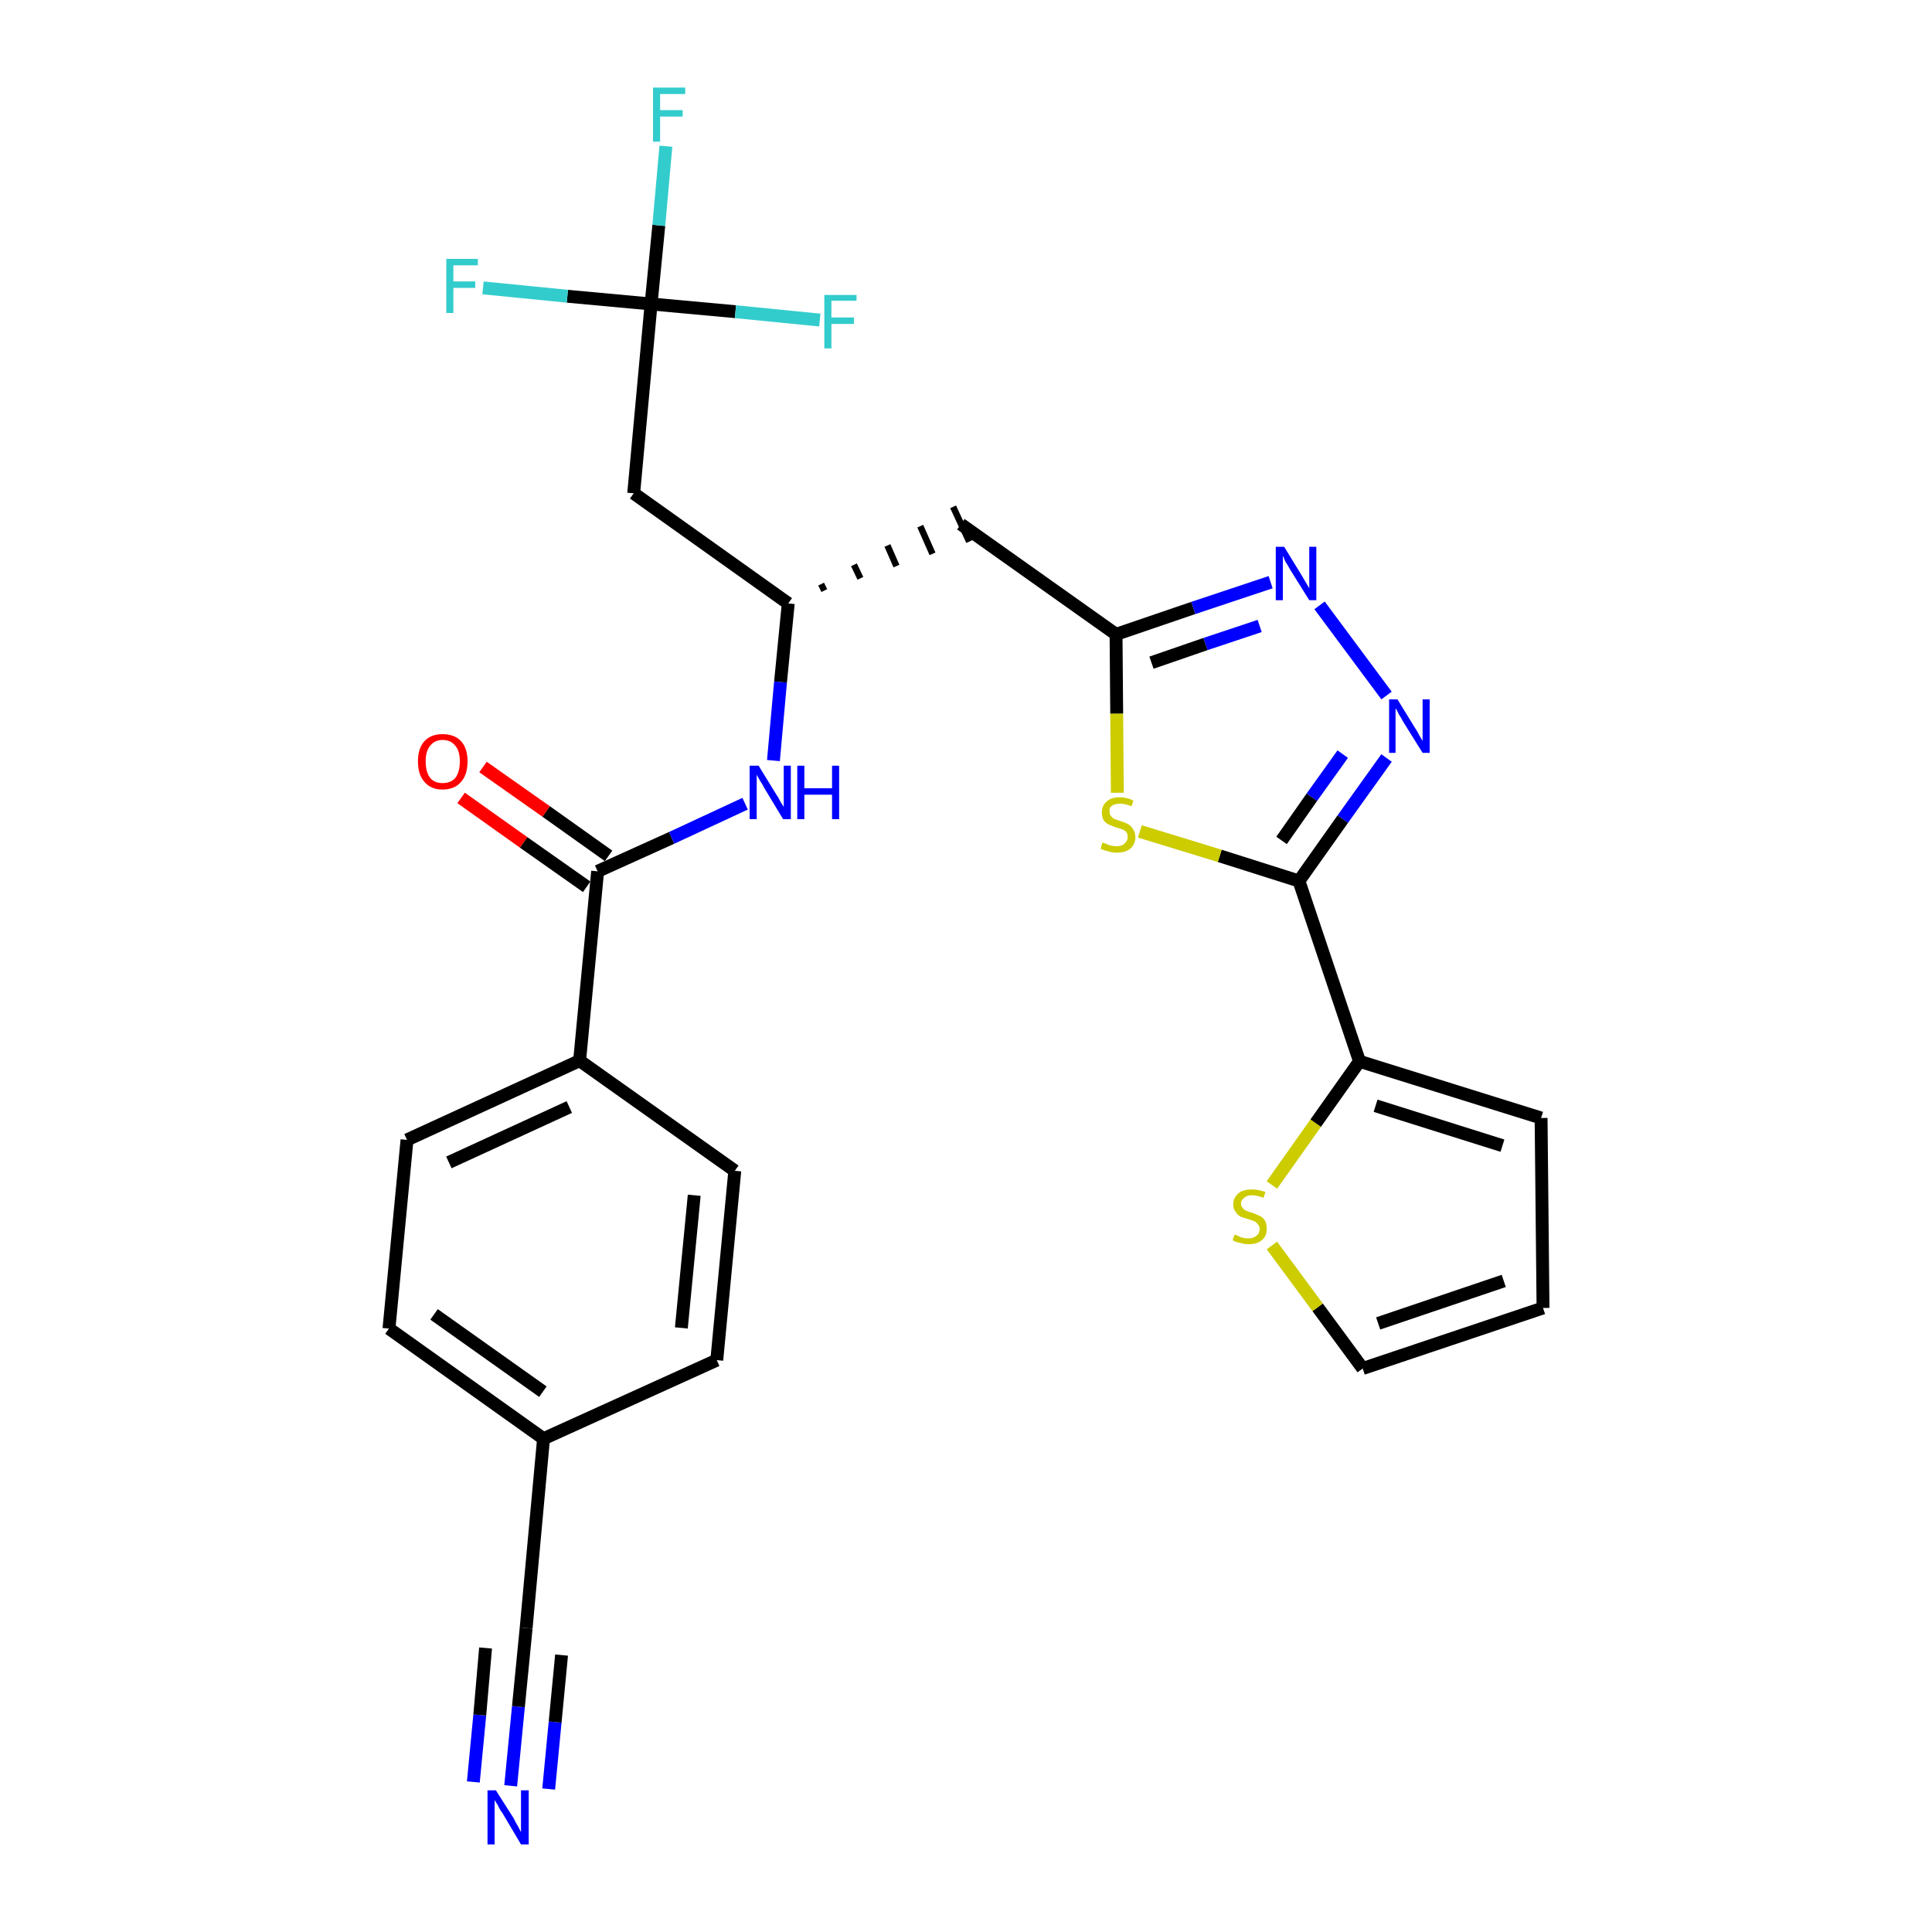 <?xml version='1.0' encoding='iso-8859-1'?>
<svg version='1.1' baseProfile='full'
              xmlns='http://www.w3.org/2000/svg'
                      xmlns:rdkit='http://www.rdkit.org/xml'
                      xmlns:xlink='http://www.w3.org/1999/xlink'
                  xml:space='preserve'
width='300px' height='300px' viewBox='0 0 300 300'>
<!-- END OF HEADER -->
<path class='bond-0 atom-0 atom-1' d='M 79.3,277.3 L 80.5,265.0' style='fill:none;fill-rule:evenodd;stroke:#0000FF;stroke-width:2.0px;stroke-linecap:butt;stroke-linejoin:miter;stroke-opacity:1' />
<path class='bond-0 atom-0 atom-1' d='M 80.5,265.0 L 81.7,252.8' style='fill:none;fill-rule:evenodd;stroke:#000000;stroke-width:2.0px;stroke-linecap:butt;stroke-linejoin:miter;stroke-opacity:1' />
<path class='bond-0 atom-0 atom-1' d='M 85.2,277.8 L 86.2,267.4' style='fill:none;fill-rule:evenodd;stroke:#0000FF;stroke-width:2.0px;stroke-linecap:butt;stroke-linejoin:miter;stroke-opacity:1' />
<path class='bond-0 atom-0 atom-1' d='M 86.2,267.4 L 87.2,257.0' style='fill:none;fill-rule:evenodd;stroke:#000000;stroke-width:2.0px;stroke-linecap:butt;stroke-linejoin:miter;stroke-opacity:1' />
<path class='bond-0 atom-0 atom-1' d='M 73.5,276.7 L 74.5,266.3' style='fill:none;fill-rule:evenodd;stroke:#0000FF;stroke-width:2.0px;stroke-linecap:butt;stroke-linejoin:miter;stroke-opacity:1' />
<path class='bond-0 atom-0 atom-1' d='M 74.5,266.3 L 75.4,255.9' style='fill:none;fill-rule:evenodd;stroke:#000000;stroke-width:2.0px;stroke-linecap:butt;stroke-linejoin:miter;stroke-opacity:1' />
<path class='bond-1 atom-1 atom-2' d='M 81.7,252.8 L 84.4,223.4' style='fill:none;fill-rule:evenodd;stroke:#000000;stroke-width:2.0px;stroke-linecap:butt;stroke-linejoin:miter;stroke-opacity:1' />
<path class='bond-2 atom-2 atom-3' d='M 84.4,223.4 L 60.4,206.3' style='fill:none;fill-rule:evenodd;stroke:#000000;stroke-width:2.0px;stroke-linecap:butt;stroke-linejoin:miter;stroke-opacity:1' />
<path class='bond-2 atom-2 atom-3' d='M 84.3,216.1 L 67.4,204.1' style='fill:none;fill-rule:evenodd;stroke:#000000;stroke-width:2.0px;stroke-linecap:butt;stroke-linejoin:miter;stroke-opacity:1' />
<path class='bond-27 atom-27 atom-2' d='M 111.3,211.2 L 84.4,223.4' style='fill:none;fill-rule:evenodd;stroke:#000000;stroke-width:2.0px;stroke-linecap:butt;stroke-linejoin:miter;stroke-opacity:1' />
<path class='bond-3 atom-3 atom-4' d='M 60.4,206.3 L 63.2,177.0' style='fill:none;fill-rule:evenodd;stroke:#000000;stroke-width:2.0px;stroke-linecap:butt;stroke-linejoin:miter;stroke-opacity:1' />
<path class='bond-4 atom-4 atom-5' d='M 63.2,177.0 L 90.0,164.7' style='fill:none;fill-rule:evenodd;stroke:#000000;stroke-width:2.0px;stroke-linecap:butt;stroke-linejoin:miter;stroke-opacity:1' />
<path class='bond-4 atom-4 atom-5' d='M 69.7,180.5 L 88.4,171.9' style='fill:none;fill-rule:evenodd;stroke:#000000;stroke-width:2.0px;stroke-linecap:butt;stroke-linejoin:miter;stroke-opacity:1' />
<path class='bond-5 atom-5 atom-6' d='M 90.0,164.7 L 92.8,135.3' style='fill:none;fill-rule:evenodd;stroke:#000000;stroke-width:2.0px;stroke-linecap:butt;stroke-linejoin:miter;stroke-opacity:1' />
<path class='bond-25 atom-5 atom-26' d='M 90.0,164.7 L 114.1,181.8' style='fill:none;fill-rule:evenodd;stroke:#000000;stroke-width:2.0px;stroke-linecap:butt;stroke-linejoin:miter;stroke-opacity:1' />
<path class='bond-6 atom-6 atom-7' d='M 94.5,132.9 L 84.8,126.0' style='fill:none;fill-rule:evenodd;stroke:#000000;stroke-width:2.0px;stroke-linecap:butt;stroke-linejoin:miter;stroke-opacity:1' />
<path class='bond-6 atom-6 atom-7' d='M 84.8,126.0 L 75.0,119.1' style='fill:none;fill-rule:evenodd;stroke:#FF0000;stroke-width:2.0px;stroke-linecap:butt;stroke-linejoin:miter;stroke-opacity:1' />
<path class='bond-6 atom-6 atom-7' d='M 91.1,137.7 L 81.3,130.8' style='fill:none;fill-rule:evenodd;stroke:#000000;stroke-width:2.0px;stroke-linecap:butt;stroke-linejoin:miter;stroke-opacity:1' />
<path class='bond-6 atom-6 atom-7' d='M 81.3,130.8 L 71.6,123.9' style='fill:none;fill-rule:evenodd;stroke:#FF0000;stroke-width:2.0px;stroke-linecap:butt;stroke-linejoin:miter;stroke-opacity:1' />
<path class='bond-7 atom-6 atom-8' d='M 92.8,135.3 L 104.3,130.1' style='fill:none;fill-rule:evenodd;stroke:#000000;stroke-width:2.0px;stroke-linecap:butt;stroke-linejoin:miter;stroke-opacity:1' />
<path class='bond-7 atom-6 atom-8' d='M 104.3,130.1 L 115.7,124.8' style='fill:none;fill-rule:evenodd;stroke:#0000FF;stroke-width:2.0px;stroke-linecap:butt;stroke-linejoin:miter;stroke-opacity:1' />
<path class='bond-8 atom-8 atom-9' d='M 120.1,118.1 L 121.2,105.9' style='fill:none;fill-rule:evenodd;stroke:#0000FF;stroke-width:2.0px;stroke-linecap:butt;stroke-linejoin:miter;stroke-opacity:1' />
<path class='bond-8 atom-8 atom-9' d='M 121.2,105.9 L 122.4,93.7' style='fill:none;fill-rule:evenodd;stroke:#000000;stroke-width:2.0px;stroke-linecap:butt;stroke-linejoin:miter;stroke-opacity:1' />
<path class='bond-9 atom-9 atom-10' d='M 128.0,91.7 L 127.5,90.7' style='fill:none;fill-rule:evenodd;stroke:#000000;stroke-width:1.0px;stroke-linecap:butt;stroke-linejoin:miter;stroke-opacity:1' />
<path class='bond-9 atom-9 atom-10' d='M 133.6,89.8 L 132.6,87.7' style='fill:none;fill-rule:evenodd;stroke:#000000;stroke-width:1.0px;stroke-linecap:butt;stroke-linejoin:miter;stroke-opacity:1' />
<path class='bond-9 atom-9 atom-10' d='M 139.2,87.9 L 137.8,84.7' style='fill:none;fill-rule:evenodd;stroke:#000000;stroke-width:1.0px;stroke-linecap:butt;stroke-linejoin:miter;stroke-opacity:1' />
<path class='bond-9 atom-9 atom-10' d='M 144.8,86.0 L 142.9,81.7' style='fill:none;fill-rule:evenodd;stroke:#000000;stroke-width:1.0px;stroke-linecap:butt;stroke-linejoin:miter;stroke-opacity:1' />
<path class='bond-9 atom-9 atom-10' d='M 150.5,84.1 L 148.0,78.7' style='fill:none;fill-rule:evenodd;stroke:#000000;stroke-width:1.0px;stroke-linecap:butt;stroke-linejoin:miter;stroke-opacity:1' />
<path class='bond-20 atom-9 atom-21' d='M 122.4,93.7 L 98.4,76.6' style='fill:none;fill-rule:evenodd;stroke:#000000;stroke-width:2.0px;stroke-linecap:butt;stroke-linejoin:miter;stroke-opacity:1' />
<path class='bond-10 atom-10 atom-11' d='M 149.2,81.4 L 173.3,98.5' style='fill:none;fill-rule:evenodd;stroke:#000000;stroke-width:2.0px;stroke-linecap:butt;stroke-linejoin:miter;stroke-opacity:1' />
<path class='bond-11 atom-11 atom-12' d='M 173.3,98.5 L 185.3,94.4' style='fill:none;fill-rule:evenodd;stroke:#000000;stroke-width:2.0px;stroke-linecap:butt;stroke-linejoin:miter;stroke-opacity:1' />
<path class='bond-11 atom-11 atom-12' d='M 185.3,94.4 L 197.3,90.4' style='fill:none;fill-rule:evenodd;stroke:#0000FF;stroke-width:2.0px;stroke-linecap:butt;stroke-linejoin:miter;stroke-opacity:1' />
<path class='bond-11 atom-11 atom-12' d='M 178.8,102.9 L 187.2,100.0' style='fill:none;fill-rule:evenodd;stroke:#000000;stroke-width:2.0px;stroke-linecap:butt;stroke-linejoin:miter;stroke-opacity:1' />
<path class='bond-11 atom-11 atom-12' d='M 187.2,100.0 L 195.6,97.2' style='fill:none;fill-rule:evenodd;stroke:#0000FF;stroke-width:2.0px;stroke-linecap:butt;stroke-linejoin:miter;stroke-opacity:1' />
<path class='bond-28 atom-20 atom-11' d='M 173.5,123.1 L 173.4,110.8' style='fill:none;fill-rule:evenodd;stroke:#CCCC00;stroke-width:2.0px;stroke-linecap:butt;stroke-linejoin:miter;stroke-opacity:1' />
<path class='bond-28 atom-20 atom-11' d='M 173.4,110.8 L 173.3,98.5' style='fill:none;fill-rule:evenodd;stroke:#000000;stroke-width:2.0px;stroke-linecap:butt;stroke-linejoin:miter;stroke-opacity:1' />
<path class='bond-12 atom-12 atom-13' d='M 204.9,94.0 L 215.3,108.0' style='fill:none;fill-rule:evenodd;stroke:#0000FF;stroke-width:2.0px;stroke-linecap:butt;stroke-linejoin:miter;stroke-opacity:1' />
<path class='bond-13 atom-13 atom-14' d='M 215.3,117.7 L 208.5,127.2' style='fill:none;fill-rule:evenodd;stroke:#0000FF;stroke-width:2.0px;stroke-linecap:butt;stroke-linejoin:miter;stroke-opacity:1' />
<path class='bond-13 atom-13 atom-14' d='M 208.5,127.2 L 201.7,136.8' style='fill:none;fill-rule:evenodd;stroke:#000000;stroke-width:2.0px;stroke-linecap:butt;stroke-linejoin:miter;stroke-opacity:1' />
<path class='bond-13 atom-13 atom-14' d='M 208.5,117.1 L 203.7,123.8' style='fill:none;fill-rule:evenodd;stroke:#0000FF;stroke-width:2.0px;stroke-linecap:butt;stroke-linejoin:miter;stroke-opacity:1' />
<path class='bond-13 atom-13 atom-14' d='M 203.7,123.8 L 199.0,130.5' style='fill:none;fill-rule:evenodd;stroke:#000000;stroke-width:2.0px;stroke-linecap:butt;stroke-linejoin:miter;stroke-opacity:1' />
<path class='bond-14 atom-14 atom-15' d='M 201.7,136.8 L 211.1,164.8' style='fill:none;fill-rule:evenodd;stroke:#000000;stroke-width:2.0px;stroke-linecap:butt;stroke-linejoin:miter;stroke-opacity:1' />
<path class='bond-19 atom-14 atom-20' d='M 201.7,136.8 L 189.4,132.9' style='fill:none;fill-rule:evenodd;stroke:#000000;stroke-width:2.0px;stroke-linecap:butt;stroke-linejoin:miter;stroke-opacity:1' />
<path class='bond-19 atom-14 atom-20' d='M 189.4,132.9 L 177.0,129.1' style='fill:none;fill-rule:evenodd;stroke:#CCCC00;stroke-width:2.0px;stroke-linecap:butt;stroke-linejoin:miter;stroke-opacity:1' />
<path class='bond-15 atom-15 atom-16' d='M 211.1,164.8 L 239.3,173.6' style='fill:none;fill-rule:evenodd;stroke:#000000;stroke-width:2.0px;stroke-linecap:butt;stroke-linejoin:miter;stroke-opacity:1' />
<path class='bond-15 atom-15 atom-16' d='M 213.6,171.7 L 233.3,177.9' style='fill:none;fill-rule:evenodd;stroke:#000000;stroke-width:2.0px;stroke-linecap:butt;stroke-linejoin:miter;stroke-opacity:1' />
<path class='bond-29 atom-19 atom-15' d='M 197.5,184.0 L 204.3,174.4' style='fill:none;fill-rule:evenodd;stroke:#CCCC00;stroke-width:2.0px;stroke-linecap:butt;stroke-linejoin:miter;stroke-opacity:1' />
<path class='bond-29 atom-19 atom-15' d='M 204.3,174.4 L 211.1,164.8' style='fill:none;fill-rule:evenodd;stroke:#000000;stroke-width:2.0px;stroke-linecap:butt;stroke-linejoin:miter;stroke-opacity:1' />
<path class='bond-16 atom-16 atom-17' d='M 239.3,173.6 L 239.6,203.1' style='fill:none;fill-rule:evenodd;stroke:#000000;stroke-width:2.0px;stroke-linecap:butt;stroke-linejoin:miter;stroke-opacity:1' />
<path class='bond-17 atom-17 atom-18' d='M 239.6,203.1 L 211.6,212.5' style='fill:none;fill-rule:evenodd;stroke:#000000;stroke-width:2.0px;stroke-linecap:butt;stroke-linejoin:miter;stroke-opacity:1' />
<path class='bond-17 atom-17 atom-18' d='M 233.5,198.9 L 214.0,205.5' style='fill:none;fill-rule:evenodd;stroke:#000000;stroke-width:2.0px;stroke-linecap:butt;stroke-linejoin:miter;stroke-opacity:1' />
<path class='bond-18 atom-18 atom-19' d='M 211.6,212.5 L 204.6,203.0' style='fill:none;fill-rule:evenodd;stroke:#000000;stroke-width:2.0px;stroke-linecap:butt;stroke-linejoin:miter;stroke-opacity:1' />
<path class='bond-18 atom-18 atom-19' d='M 204.6,203.0 L 197.5,193.4' style='fill:none;fill-rule:evenodd;stroke:#CCCC00;stroke-width:2.0px;stroke-linecap:butt;stroke-linejoin:miter;stroke-opacity:1' />
<path class='bond-21 atom-21 atom-22' d='M 98.4,76.6 L 101.1,47.2' style='fill:none;fill-rule:evenodd;stroke:#000000;stroke-width:2.0px;stroke-linecap:butt;stroke-linejoin:miter;stroke-opacity:1' />
<path class='bond-22 atom-22 atom-23' d='M 101.1,47.2 L 102.3,35.0' style='fill:none;fill-rule:evenodd;stroke:#000000;stroke-width:2.0px;stroke-linecap:butt;stroke-linejoin:miter;stroke-opacity:1' />
<path class='bond-22 atom-22 atom-23' d='M 102.3,35.0 L 103.4,22.7' style='fill:none;fill-rule:evenodd;stroke:#33CCCC;stroke-width:2.0px;stroke-linecap:butt;stroke-linejoin:miter;stroke-opacity:1' />
<path class='bond-23 atom-22 atom-24' d='M 101.1,47.2 L 88.1,46.0' style='fill:none;fill-rule:evenodd;stroke:#000000;stroke-width:2.0px;stroke-linecap:butt;stroke-linejoin:miter;stroke-opacity:1' />
<path class='bond-23 atom-22 atom-24' d='M 88.1,46.0 L 75.0,44.7' style='fill:none;fill-rule:evenodd;stroke:#33CCCC;stroke-width:2.0px;stroke-linecap:butt;stroke-linejoin:miter;stroke-opacity:1' />
<path class='bond-24 atom-22 atom-25' d='M 101.1,47.2 L 114.2,48.4' style='fill:none;fill-rule:evenodd;stroke:#000000;stroke-width:2.0px;stroke-linecap:butt;stroke-linejoin:miter;stroke-opacity:1' />
<path class='bond-24 atom-22 atom-25' d='M 114.2,48.4 L 127.3,49.7' style='fill:none;fill-rule:evenodd;stroke:#33CCCC;stroke-width:2.0px;stroke-linecap:butt;stroke-linejoin:miter;stroke-opacity:1' />
<path class='bond-26 atom-26 atom-27' d='M 114.1,181.8 L 111.3,211.2' style='fill:none;fill-rule:evenodd;stroke:#000000;stroke-width:2.0px;stroke-linecap:butt;stroke-linejoin:miter;stroke-opacity:1' />
<path class='bond-26 atom-26 atom-27' d='M 107.8,185.6 L 105.8,206.2' style='fill:none;fill-rule:evenodd;stroke:#000000;stroke-width:2.0px;stroke-linecap:butt;stroke-linejoin:miter;stroke-opacity:1' />
<path  class='atom-0' d='M 77.0 278.0
L 79.8 282.4
Q 80.0 282.9, 80.5 283.7
Q 80.9 284.5, 80.9 284.5
L 80.9 278.0
L 82.1 278.0
L 82.1 286.4
L 80.9 286.4
L 78.0 281.5
Q 77.6 281.0, 77.3 280.3
Q 76.9 279.7, 76.8 279.5
L 76.8 286.4
L 75.7 286.4
L 75.7 278.0
L 77.0 278.0
' fill='#0000FF'/>
<path  class='atom-7' d='M 64.9 118.2
Q 64.9 116.2, 65.9 115.1
Q 66.9 114.0, 68.7 114.0
Q 70.6 114.0, 71.6 115.1
Q 72.6 116.2, 72.6 118.2
Q 72.6 120.3, 71.6 121.4
Q 70.6 122.6, 68.7 122.6
Q 66.9 122.6, 65.9 121.4
Q 64.9 120.3, 64.9 118.2
M 68.7 121.6
Q 70.0 121.6, 70.7 120.8
Q 71.4 119.9, 71.4 118.2
Q 71.4 116.6, 70.7 115.8
Q 70.0 114.9, 68.7 114.9
Q 67.5 114.9, 66.8 115.8
Q 66.1 116.6, 66.1 118.2
Q 66.1 119.9, 66.8 120.8
Q 67.5 121.6, 68.7 121.6
' fill='#FF0000'/>
<path  class='atom-8' d='M 117.8 118.9
L 120.5 123.3
Q 120.8 123.7, 121.2 124.5
Q 121.7 125.3, 121.7 125.3
L 121.7 118.9
L 122.8 118.9
L 122.8 127.2
L 121.6 127.2
L 118.7 122.4
Q 118.4 121.8, 118.0 121.2
Q 117.6 120.5, 117.5 120.3
L 117.5 127.2
L 116.4 127.2
L 116.4 118.9
L 117.8 118.9
' fill='#0000FF'/>
<path  class='atom-8' d='M 123.8 118.9
L 124.9 118.9
L 124.9 122.4
L 129.2 122.4
L 129.2 118.9
L 130.3 118.9
L 130.3 127.2
L 129.2 127.2
L 129.2 123.4
L 124.9 123.4
L 124.9 127.2
L 123.8 127.2
L 123.8 118.9
' fill='#0000FF'/>
<path  class='atom-12' d='M 199.4 84.9
L 202.1 89.3
Q 202.4 89.8, 202.8 90.5
Q 203.3 91.3, 203.3 91.4
L 203.3 84.9
L 204.4 84.9
L 204.4 93.2
L 203.3 93.2
L 200.3 88.4
Q 200.0 87.8, 199.6 87.2
Q 199.3 86.5, 199.2 86.3
L 199.2 93.2
L 198.1 93.2
L 198.1 84.9
L 199.4 84.9
' fill='#0000FF'/>
<path  class='atom-13' d='M 217.0 108.6
L 219.7 113.0
Q 220.0 113.4, 220.4 114.2
Q 220.9 115.0, 220.9 115.1
L 220.9 108.6
L 222.0 108.6
L 222.0 116.9
L 220.9 116.9
L 217.9 112.1
Q 217.6 111.5, 217.2 110.9
Q 216.9 110.2, 216.7 110.0
L 216.7 116.9
L 215.7 116.9
L 215.7 108.6
L 217.0 108.6
' fill='#0000FF'/>
<path  class='atom-19' d='M 191.7 191.7
Q 191.8 191.7, 192.2 191.9
Q 192.6 192.1, 193.0 192.2
Q 193.4 192.3, 193.8 192.3
Q 194.6 192.3, 195.1 191.9
Q 195.6 191.5, 195.6 190.8
Q 195.6 190.4, 195.3 190.1
Q 195.1 189.8, 194.7 189.6
Q 194.4 189.5, 193.8 189.3
Q 193.1 189.1, 192.6 188.9
Q 192.2 188.7, 191.9 188.2
Q 191.5 187.8, 191.5 187.0
Q 191.5 186.0, 192.3 185.3
Q 193.0 184.7, 194.4 184.7
Q 195.4 184.7, 196.5 185.1
L 196.2 186.0
Q 195.2 185.6, 194.4 185.6
Q 193.6 185.6, 193.2 186.0
Q 192.7 186.3, 192.7 186.9
Q 192.7 187.3, 193.0 187.6
Q 193.2 187.9, 193.5 188.0
Q 193.9 188.2, 194.4 188.3
Q 195.2 188.6, 195.6 188.8
Q 196.1 189.0, 196.4 189.5
Q 196.7 190.0, 196.7 190.8
Q 196.7 192.0, 195.9 192.6
Q 195.2 193.2, 193.9 193.2
Q 193.2 193.2, 192.6 193.0
Q 192.0 192.9, 191.4 192.6
L 191.7 191.7
' fill='#CCCC00'/>
<path  class='atom-20' d='M 171.2 130.8
Q 171.3 130.9, 171.7 131.0
Q 172.1 131.2, 172.5 131.3
Q 173.0 131.4, 173.4 131.4
Q 174.2 131.4, 174.6 131.0
Q 175.1 130.6, 175.1 130.0
Q 175.1 129.5, 174.9 129.2
Q 174.6 128.9, 174.3 128.8
Q 173.9 128.6, 173.3 128.5
Q 172.6 128.2, 172.1 128.0
Q 171.7 127.8, 171.4 127.4
Q 171.1 126.9, 171.1 126.2
Q 171.1 125.1, 171.8 124.5
Q 172.5 123.8, 173.9 123.8
Q 174.9 123.8, 176.0 124.3
L 175.7 125.2
Q 174.7 124.8, 174.0 124.8
Q 173.1 124.8, 172.7 125.1
Q 172.2 125.4, 172.3 126.0
Q 172.3 126.5, 172.5 126.7
Q 172.7 127.0, 173.1 127.2
Q 173.4 127.3, 174.0 127.5
Q 174.7 127.7, 175.2 128.0
Q 175.6 128.2, 175.9 128.7
Q 176.3 129.2, 176.3 130.0
Q 176.3 131.1, 175.5 131.8
Q 174.7 132.4, 173.4 132.4
Q 172.7 132.4, 172.1 132.2
Q 171.6 132.1, 170.9 131.8
L 171.2 130.8
' fill='#CCCC00'/>
<path  class='atom-23' d='M 101.4 13.6
L 106.4 13.6
L 106.4 14.6
L 102.5 14.6
L 102.5 17.1
L 106.0 17.1
L 106.0 18.1
L 102.5 18.1
L 102.5 22.0
L 101.4 22.0
L 101.4 13.6
' fill='#33CCCC'/>
<path  class='atom-24' d='M 69.3 40.2
L 74.2 40.2
L 74.2 41.2
L 70.4 41.2
L 70.4 43.7
L 73.8 43.7
L 73.8 44.7
L 70.4 44.7
L 70.4 48.6
L 69.3 48.6
L 69.3 40.2
' fill='#33CCCC'/>
<path  class='atom-25' d='M 128.0 45.8
L 133.0 45.8
L 133.0 46.7
L 129.1 46.7
L 129.1 49.3
L 132.6 49.3
L 132.6 50.3
L 129.1 50.3
L 129.1 54.1
L 128.0 54.1
L 128.0 45.8
' fill='#33CCCC'/>
</svg>

